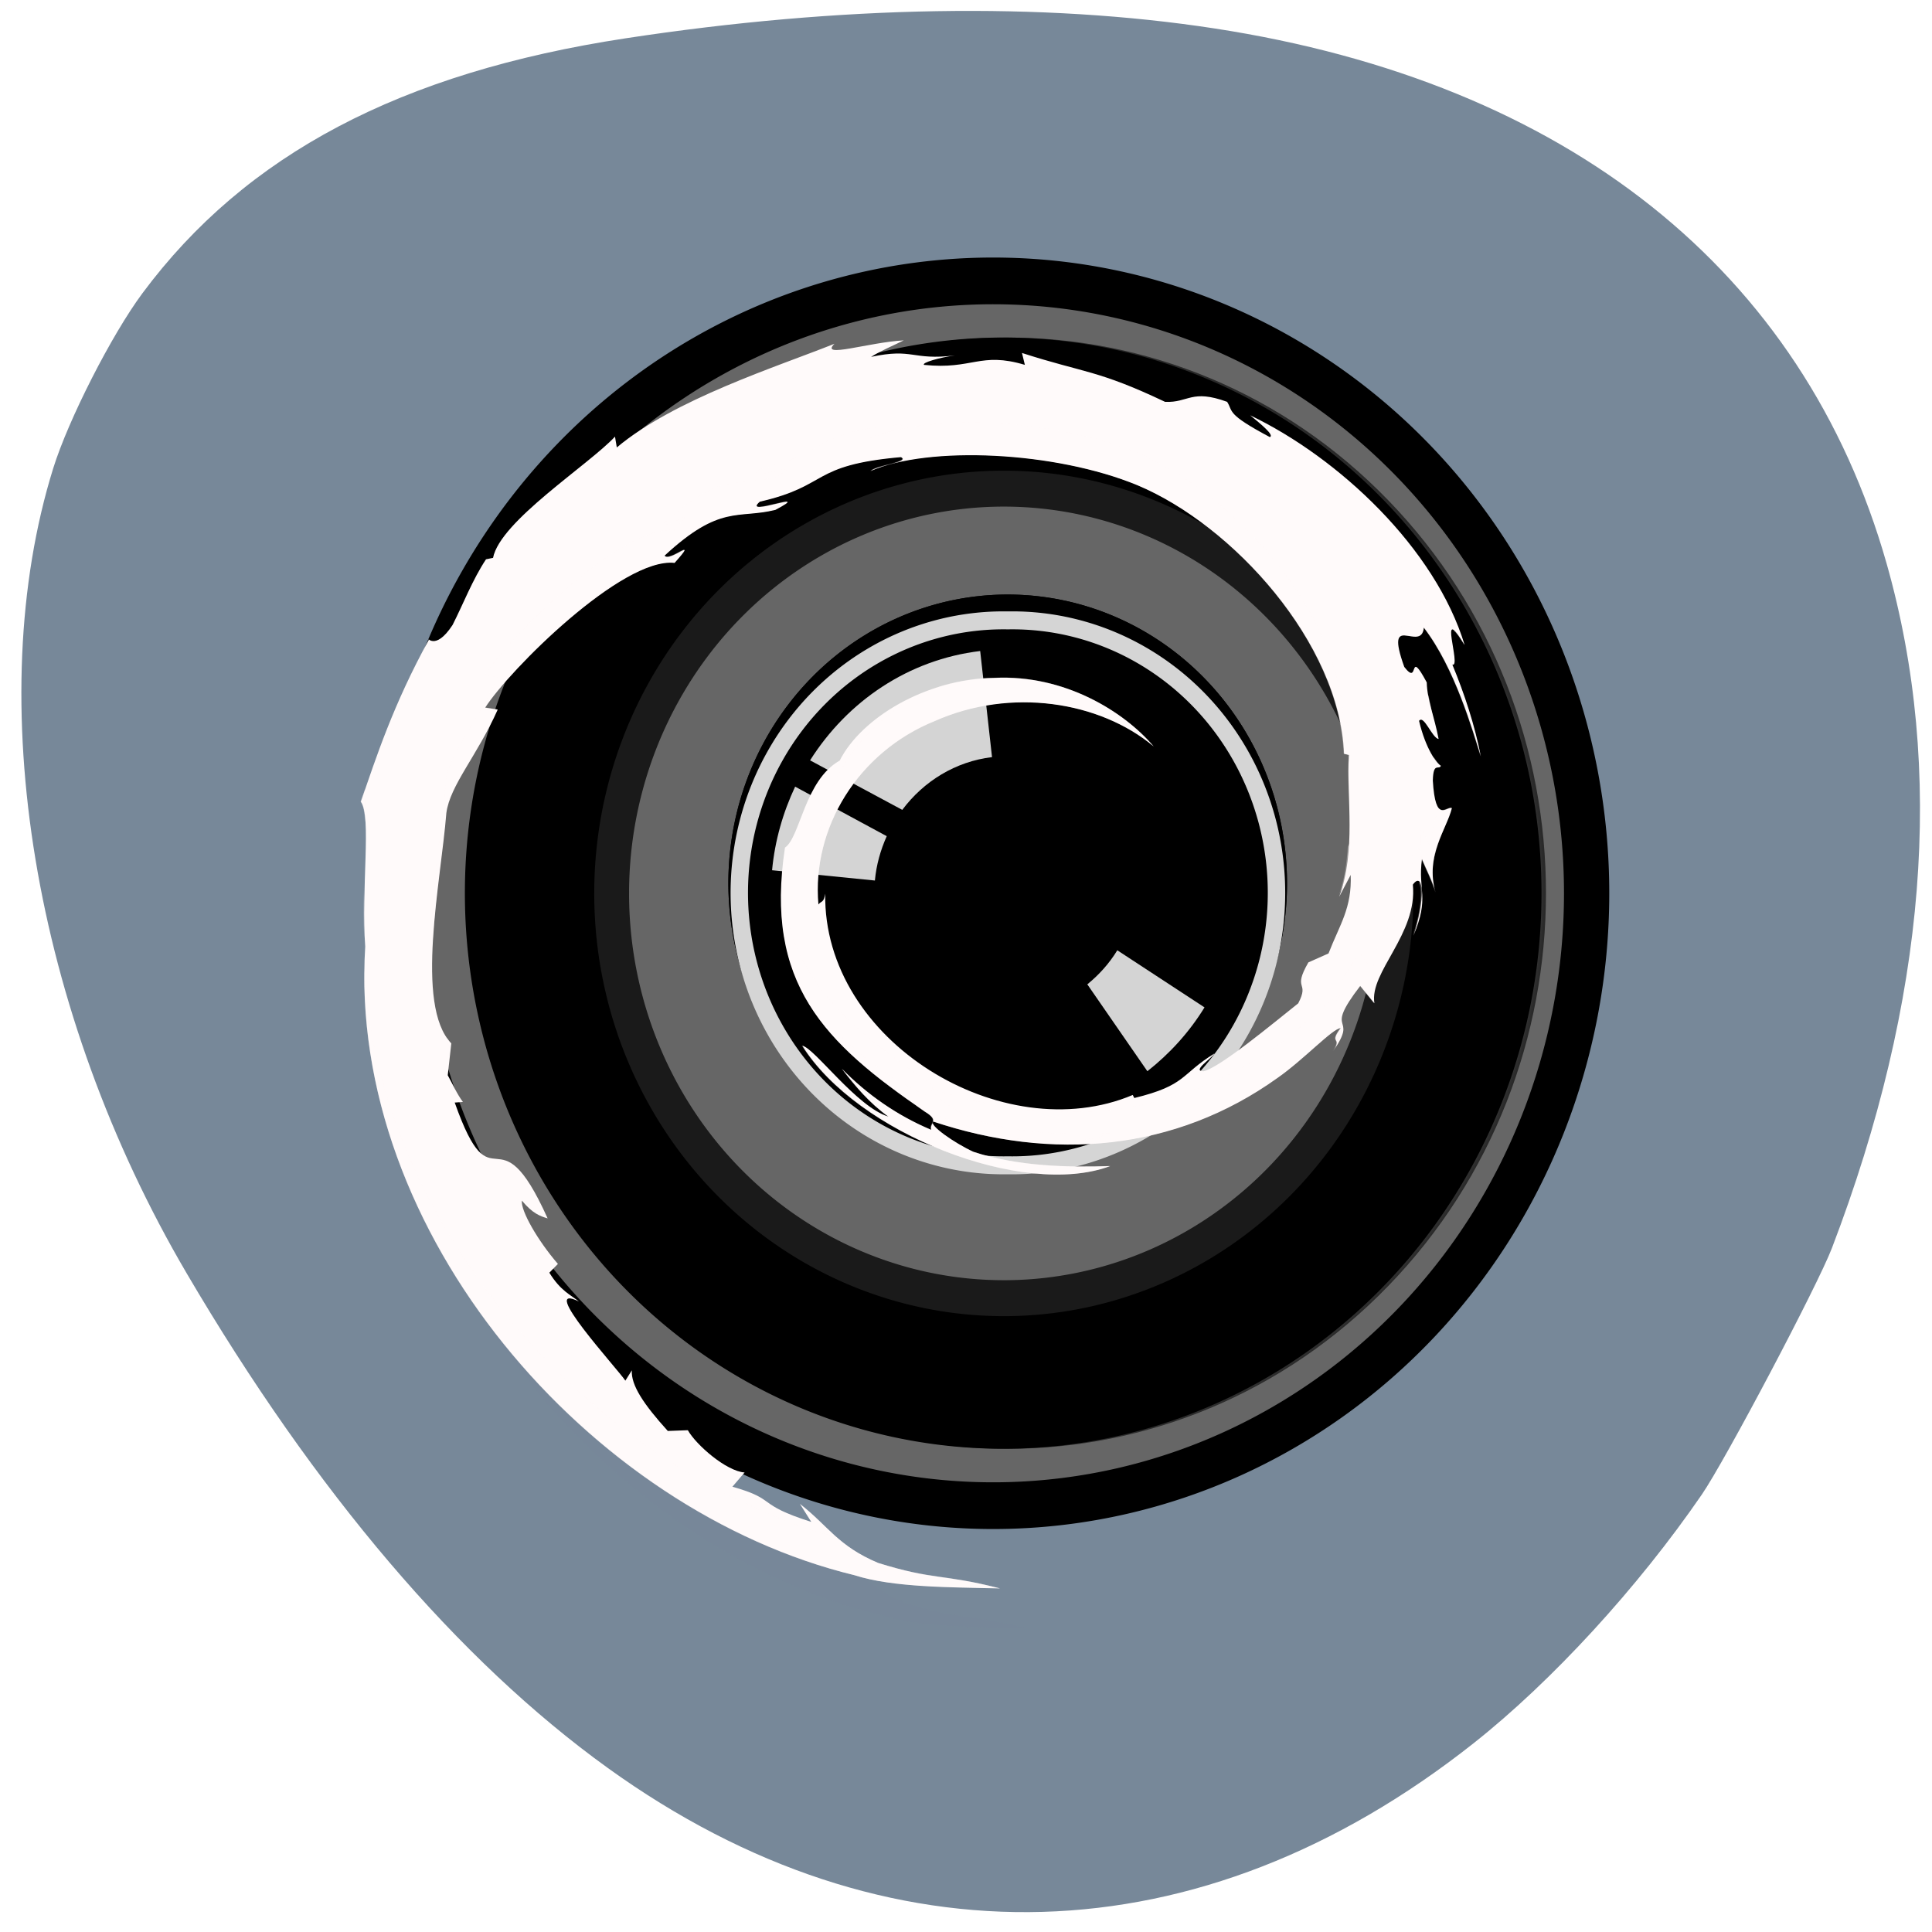 <svg xmlns="http://www.w3.org/2000/svg" xmlns:xlink="http://www.w3.org/1999/xlink" viewBox="0 0 256 256"><defs><clipPath><circle r="435.85" cy="510.69" cx="515.44" style="fill:none;stroke:#000;stroke-width:11.248"/></clipPath><clipPath><rect width="84" height="84" rx="6" x="6" y="6" style="fill:#fff"/></clipPath><clipPath><circle r="435.85" cy="510.69" cx="515.44" style="fill:none;stroke:#000;stroke-width:11.248"/></clipPath><clipPath><path transform="matrix(15.333 0 0 11.5 415 -125.5)" d="m -24 13 c 0 1.105 -0.672 2 -1.5 2 -0.828 0 -1.5 -0.895 -1.5 -2 0 -1.105 0.672 -2 1.5 -2 0.828 0 1.5 0.895 1.5 2 z"/></clipPath><filter id="2" style="color-interpolation-filters:sRGB"><feGaussianBlur stdDeviation="0.273"/></filter><linearGradient id="1" gradientUnits="userSpaceOnUse" gradientTransform="matrix(0.401 0.401 -0.401 0.401 30.527 12.352)" x1="16.16" x2="76.77"><stop style="stop-color:#4b4b4b"/><stop offset="0.374" style="stop-color:#232323"/><stop offset="1" style="stop-color:#5c5c5c"/></linearGradient><radialGradient id="0" gradientUnits="userSpaceOnUse" gradientTransform="matrix(0.572 0 0 0.573 3.845 21.322)" cx="48" cy="48" r="27"><stop style="stop-opacity:0"/><stop offset="0.95" style="stop-opacity:0"/><stop offset="1"/></radialGradient></defs><g transform="translate(0 -796.36)" style="fill:#789"><path d="m 129.23 1061.48 c -11.11 -1.138 -25.02 -4.168 -35.1 -7.647 -34.596 -11.937 -58.64 -34.3 -68.864 -64.07 -3.903 -11.361 -5.365 -20.77 -5.325 -34.28 0.059 -20.237 4.829 -40.687 15.195 -65.15 2.903 -6.85 10.131 -21.274 13.418 -26.773 19.627 -32.842 57.839 -54.967 97.6 -56.51 19.859 -0.77 35.75 2.168 51.48 9.518 12.376 5.782 22.18 12.688 31.861 22.44 10.788 10.87 17.371 20.323 25.01 35.914 13.207 26.959 19.776 50.55 20.533 73.74 0.621 19.02 -2.544 35.01 -9.899 50 -10.225 20.849 -26.93 36.862 -50.29 48.21 -16.459 7.994 -32.464 12.478 -51.52 14.431 -7.739 0.793 -27.07 0.89 -34.09 0.171 z m -26.476 -59.56 c 1.508 -1.252 1.722 -4.502 1.725 -26.26 l 0.003 -22 l 2.825 -1.171 c 3.458 -1.433 7.678 -5.423 9.464 -8.948 2.8 -5.525 2.888 -12.31 0.231 -17.751 -1.716 -3.514 -6.159 -7.757 -9.616 -9.184 l -2.904 -1.198 v -22.399 c 0 -24.94 -0.047 -25.34 -3.139 -26.632 -2.119 -0.885 -4.04 -0.512 -5.534 1.074 l -1.176 1.252 l -0.141 23.44 l -0.141 23.44 l -1.359 0.341 c -3.484 0.874 -9 5.442 -10.818 8.955 -3.294 6.372 -3.189 13.787 0.281 19.706 1.784 3.044 5.831 6.55 9.15 7.925 l 2.776 1.151 l 0.007 22.762 c 0.006 17.18 0.162 23.07 0.638 24.02 0.915 1.831 3.592 3.048 5.501 2.501 0.84 -0.241 1.842 -0.699 2.227 -1.019 z m 49.5 0 c 1.424 -1.182 1.722 -4.472 1.725 -19.03 0.002 -11.53 0.142 -14.773 0.638 -14.773 1.307 0 5.757 -2.712 7.975 -4.86 10.301 -9.976 6.4 -27.528 -7.221 -32.49 l -1.389 -0.506 l -0.003 -29.433 c -0.002 -18.892 -0.192 -30.11 -0.53 -31.33 -1 -3.6 -5.379 -4.793 -7.994 -2.179 l -1.322 1.322 l -0.253 30.889 l -0.253 30.889 l -1.266 0.338 c -3.597 0.961 -8.153 4.615 -10.279 8.244 -4.171 7.118 -3.537 16.701 1.503 22.723 1.975 2.359 6.06 5.285 8.314 5.962 l 1.981 0.593 l 0.007 15.451 c 0.008 16.938 0.077 17.379 2.941 18.815 1.736 0.871 3.933 0.62 5.426 -0.619 z m 46.972 0 c 1.576 -1.308 1.722 -4.502 1.725 -37.666 l 0.003 -33.407 l 1.389 -0.342 c 2.16 -0.532 5.228 -2.493 7.51 -4.801 7.429 -7.514 7.313 -19.917 -0.259 -27.587 -2.133 -2.16 -6.48 -4.739 -8.01 -4.751 -0.485 -0.004 -0.632 -2.543 -0.634 -10.99 -0.002 -6.074 -0.239 -11.834 -0.53 -12.884 -1 -3.599 -5.378 -4.793 -7.994 -2.179 l -1.322 1.321 l -0.152 12.09 l -0.152 12.09 l -2.796 1.28 c -7.422 3.398 -11.801 10.06 -11.801 17.964 0 7.802 4.393 14.537 11.685 17.915 l 2.71 1.255 l 0.253 34.568 l 0.253 34.568 l 1.199 1.276 c 0.66 0.702 1.682 1.354 2.273 1.449 1.323 0.214 3.71 -0.384 4.649 -1.163 z" style="fill-opacity:0"/><path d="m 225.49 994.41 c -8.468 12.325 -19.853 24.731 -30.23 32.936 -36.22 28.648 -77.83 29.844 -114.7 3.297 -19.813 -14.265 -38.793 -36.557 -55.823 -65.56 c -20.325 -34.619 -27.2 -76.07 -17.689 -106.66 c 2.01 -6.463 7.74 -17.709 11.829 -23.21 13.672 -18.395 34.2 -29.23 64.01 -33.775 28.518 -4.351 55.29 -4.801 78.02 -1.312 46.748 7.176 78.06 32.1 89.08 70.911 7.747 27.28 5.303 57.863 -7.247 90.7 -1.878 4.915 -14.158 28.18 -17.253 32.679 z"/><g transform="matrix(4.618 0 0 4.134 -1761.16 -1235.93)"><path d="m 420.91 520.92 c 0.04 1.079 -0.315 1.604 -0.636 2.531 l -0.578 0.287 c -0.472 0.918 0.048 0.583 -0.291 1.312 -0.738 0.655 -2.236 2.05 -2.716 2.178 -0.351 -0.004 0.237 -0.414 0.314 -0.572 -0.987 0.677 -0.792 1.017 -2.302 1.429 l -0.044 -0.098 c -3.722 1.751 -8.891 -1.719 -8.824 -6.452 -0.04 0.3 -0.112 0.225 -0.195 0.346 -0.192 -2.435 1.125 -4.881 3.346 -5.882 2.173 -1.075 4.72 -0.634 6.275 0.817 -0.854 -1.12 -2.556 -2.307 -4.571 -2.197 -1.975 0.032 -3.823 1.287 -4.44 2.65 -1.01 0.637 -1.129 2.455 -1.57 2.789 -0.594 4.36 1.116 6.243 4.01 8.46 0.454 0.306 0.128 0.353 0.188 0.587 -0.961 -0.449 -1.84 -1.129 -2.564 -1.96 0.384 0.562 0.798 1.108 1.334 1.536 -0.906 -0.306 -2.117 -2.195 -2.469 -2.272 1.561 2.796 6.334 4.903 8.835 3.857 -1.157 0.043 -2.626 0.024 -3.926 -0.457 -0.547 -0.281 -1.288 -0.862 -1.156 -0.971 3.411 1.274 6.935 0.964 9.886 -1.401 0.751 -0.585 1.572 -1.58 1.809 -1.594 -0.357 0.537 0.062 0.258 -0.213 0.732 0.747 -1.207 -0.326 -0.491 0.773 -2.084 l 0.406 0.558 c -0.152 -1 1.244 -2.219 1.102 -3.803 0.32 -0.484 0.357 0.522 0.017 1.636 0.471 -1.236 0.124 -1.435 0.245 -2.455 0.13 0.343 0.303 0.707 0.391 1.07 -0.307 -1.195 0.314 -2.01 0.469 -2.706 -0.152 -0.067 -0.474 0.528 -0.548 -0.883 0.015 -0.613 0.171 -0.321 0.232 -0.472 -0.12 -0.069 -0.436 -0.539 -0.627 -1.44 0.138 -0.212 0.372 0.549 0.561 0.58 -0.122 -0.716 -0.331 -1.263 -0.34 -1.812 -0.554 -1.157 -0.196 0.154 -0.645 -0.497 -0.59 -1.838 0.489 -0.427 0.562 -1.261 0.893 1.293 1.401 3.299 1.636 4.13 -0.179 -1.013 -0.467 -1.994 -0.819 -2.944 0.272 0.114 -0.437 -2.083 0.353 -0.628 -0.844 -3.103 -3.609 -6 -6.153 -7.362 0.311 0.285 0.703 0.642 0.563 0.698 -1.266 -0.753 -1.044 -0.812 -1.225 -1.13 -1.03 -0.419 -1.099 0.034 -1.78 0.001 -1.943 -1.031 -2.318 -0.922 -4.106 -1.567 l 0.082 0.381 c -1.287 -0.429 -1.5 0.162 -2.891 0.001 -0.084 -0.066 0.446 -0.239 0.883 -0.302 -1.245 0.164 -1.187 -0.246 -2.404 0.045 0.3 -0.21 0.618 -0.35 0.938 -0.529 -1.015 0.062 -2.423 0.591 -1.989 0.109 -1.655 0.739 -4.595 1.776 -6.245 3.323 l -0.052 -0.347 c -0.756 0.907 -3.297 2.71 -3.499 3.886 l -0.202 0.046 c -0.393 0.666 -0.648 1.421 -0.96 2.106 -0.514 0.877 -0.754 0.338 -0.681 0.475 -1.012 2.052 -1.515 3.775 -1.949 5.19 0.309 0.462 0.004 2.784 0.124 4.642 -0.508 9.178 6.441 18.09 14.04 20.15 1.113 0.399 2.769 0.385 4.177 0.424 -1.661 -0.475 -1.876 -0.252 -3.495 -0.816 -1.167 -0.55 -1.423 -1.178 -2.25 -1.896 l 0.327 0.579 c -1.622 -0.574 -0.943 -0.71 -2.263 -1.128 l 0.35 -0.456 c -0.526 -0.04 -1.393 -0.886 -1.629 -1.355 l -0.575 0.024 c -0.691 -0.852 -1.059 -1.467 -1.032 -1.943 l -0.186 0.331 c -0.21 -0.361 -2.543 -3.198 -1.333 -2.538 -0.225 -0.205 -0.524 -0.334 -0.848 -0.923 l 0.246 -0.281 c -0.581 -0.749 -1.071 -1.709 -1.034 -2.029 0.311 0.419 0.526 0.498 0.739 0.57 -1.47 -3.647 -1.553 -0.201 -2.666 -3.713 l 0.235 -0.019 c -0.18 -0.273 -0.29 -0.567 -0.435 -0.857 l 0.102 -1.021 c -1.058 -1.222 -0.296 -5.202 -0.142 -7.385 0.105 -0.887 0.883 -1.832 1.474 -3.314 l -0.36 -0.062 c 0.689 -1.201 3.932 -4.825 5.435 -4.639 0.728 -0.914 -0.144 -0.001 -0.287 -0.233 1.599 -1.654 2.102 -1.169 3.18 -1.467 1.163 -0.69 -0.998 0.27 -0.447 -0.263 2.01 -0.513 1.425 -1.168 4.049 -1.428 0.277 0.157 -0.642 0.243 -0.873 0.447 1.675 -0.82 5.303 -0.633 7.66 0.455 2.733 1.278 5.805 5.05 5.927 8.608 l 0.138 0.038 c -0.07 1.413 0.216 3.046 -0.28 4.547 l 0.336 -0.711"/><path d="m 409.66,506.44 c -1.01,0.03 -1.911,0.195 -2.539,0.502 0.231,-0.204 1.15,-0.289 0.873,-0.446 -2.624,0.26 -2.037,0.915 -4.048,1.428 -0.551,0.533 1.609,-0.426 0.446,0.264 -1.079,0.298 -1.582,-0.188 -3.181,1.466 0.143,0.232 1.014,-0.681 0.287,0.233 -1.503,-0.186 -4.744,3.438 -5.433,4.639 l 0.36,0.061 c -0.591,1.482 -1.372,2.428 -1.476,3.315 -0.101,1.443 -0.457,3.659 -0.388,5.357 0.06,-1.493 0.306,-3.158 0.388,-4.32 0.105,-0.887 0.885,-1.831 1.476,-3.313 l -0.36,-0.063 c 0.689,-1.201 3.93,-4.823 5.433,-4.637 0.728,-0.914 -0.144,-10e-4 -0.287,-0.233 1.599,-1.654 2.102,-1.171 3.181,-1.469 1.163,-0.69 -0.998,0.272 -0.446,-0.261 2.01,-0.513 1.424,-1.168 4.048,-1.428 0.277,0.157 -0.642,0.242 -0.873,0.446 1.675,-0.82 5.303,-0.634 7.66,0.454 2.733,1.278 5.804,5.056 5.925,8.609 l 0.139,0.038 c -0.021,0.429 0,0.9 0.013,1.36 0.008,-0.827 -0.05,-1.645 -0.013,-2.4 l -0.139,-0.038 c -0.122,-3.553 -3.192,-7.328 -5.925,-8.606 -1.473,-0.68 -3.442,-1.01 -5.121,-0.959 z m 13.34,5.525 c -0.073,0.835 -1.153,-0.577 -0.563,1.261 0.012,0.017 0.017,0.019 0.028,0.033 0.08,0.006 0.17,0.023 0.256,0.028 0.019,-0.056 0.047,-0.074 0.106,-0.008 0.086,-0.024 0.156,-0.089 0.172,-0.274 0.893,1.293 1.402,3.299 1.636,4.129 -0.179,-1.013 -0.467,-1.996 -0.819,-2.945 0.105,0.044 0.06,-0.26 0.015,-0.563 -0.233,-0.587 -0.497,-1.175 -0.832,-1.661 z m 0.837,0.649 c 0.031,0.213 0.057,0.413 0.03,0.495 0.058,0.047 0.144,0.163 0.302,0.454 -0.087,-0.319 -0.207,-0.635 -0.332,-0.949 z m -13.157,2 c -0.494,0.008 -0.98,0.092 -1.441,0.236 -0.031,0.013 -0.063,0.022 -0.094,0.035 -0.056,0.026 -0.114,0.041 -0.17,0.068 -2.221,1 -3.538,3.447 -3.346,5.882 0.006,-0.009 0.012,-0.01 0.018,-0.018 0.199,-2.058 1.429,-3.969 3.328,-4.824 2.173,-1.075 4.72,-0.635 6.275,0.817 -0.854,-1.119 -2.556,-2.306 -4.571,-2.196 z m 12.236,0.299 c -0.02,-10e-4 -0.039,0.012 -0.056,0.038 0.141,0.661 0.329,1.014 0.477,1.223 -0.078,-0.352 -0.14,-0.68 -0.19,-0.982 -0.084,-0.143 -0.164,-0.277 -0.231,-0.279 z m 0.479,1.535 c -0.022,10e-4 -0.043,0.019 -0.063,0.04 0.031,0.033 0.062,0.077 0.091,0.081 -0.008,-0.045 -0.02,-0.078 -0.028,-0.122 z m -0.101,0.708 c 0.015,0.127 0.028,0.276 0.048,0.355 0.052,-0.038 0.114,0.004 0.147,-0.079 -0.041,-0.024 -0.122,-0.16 -0.195,-0.276 z m -30.664,1.017 c -0.039,0.127 -0.094,0.286 -0.132,0.408 0.077,0.116 0.118,0.348 0.134,0.659 0.01,-0.406 0.015,-0.777 -0.003,-1.068 z m 31.17,0.614 c -0.092,-0.04 -0.242,0.151 -0.365,0.01 -0.153,0.447 -0.253,0.947 -0.119,1.56 0.115,-0.615 0.385,-1.124 0.484,-1.57 z m -0.86,0.599 c -0.055,0.46 -0.015,0.751 0.003,1.048 0.13,0.34 0.301,0.701 0.388,1.06 -0.106,-0.413 -0.081,-0.768 -0.023,-1.101 -0.092,-0.342 -0.245,-0.684 -0.368,-1.01 z m -2.042,0.49 -0.071,0.15 c -0.03,0.523 -0.092,1.043 -0.254,1.55 0.192,-0.501 0.351,-0.992 0.325,-1.699 z m 1.887,0.213 c -0.031,0.017 -0.067,0.056 -0.106,0.117 0.142,1.584 -1.255,2.8 -1.103,3.802 l -0.406,-0.558 c -1.099,1.592 -0.024,0.876 -0.771,2.082 0.275,-0.474 -0.144,-0.196 0.213,-0.733 -0.237,0.013 -1.057,1.01 -1.809,1.595 -2.951,2.366 -6.476,2.674 -9.887,1.4 -0.133,0.109 0.609,0.69 1.157,0.971 1.299,0.48 2.767,0.499 3.924,0.457 -1.45,0.606 -3.654,0.133 -5.563,-0.9 0.082,0.064 0.154,0.126 0.238,0.19 0.227,0.153 0.261,0.243 0.244,0.322 3.411,1.274 6.936,0.963 9.887,-1.403 0.751,-0.585 1.571,-1.58 1.809,-1.593 -0.357,0.537 0.062,0.259 -0.213,0.733 0.747,-1.207 -0.327,-0.493 0.771,-2.085 l 0.406,0.558 c -0.152,-1 1.245,-2.218 1.103,-3.802 0.079,-0.119 0.14,-0.145 0.183,-0.104 0.116,-0.653 0.086,-1.137 -0.076,-1.05 z m -13.87,8.746 c -0.017,0.079 -0.084,0.147 -0.053,0.264 -0.961,-0.449 -1.841,-1.127 -2.564,-1.958 0.384,0.562 0.799,1.106 1.334,1.535 -0.906,-0.306 -2.118,-2.193 -2.471,-2.27 1.561,2.796 6.334,4.904 8.835,3.858 -1.157,0.043 -2.625,0.021 -3.924,-0.459 -0.547,-0.281 -1.289,-0.86 -1.157,-0.969 z m 0,-1.04 c 0.017,-0.079 -0.017,-0.166 -0.244,-0.32 -2.377,-1.822 -3.932,-3.442 -4.089,-6.374 -0.159,3.057 0.988,4.8 2.947,6.483 0.033,0.015 0.069,0.042 0.101,0.053 -0.536,-0.429 -0.95,-0.976 -1.334,-1.537 0.724,0.831 1.604,1.511 2.564,1.961 -0.03,-0.117 0.036,-0.187 0.053,-0.266 z m 14,-6.788 c -0.008,0.059 -0.027,0.132 -0.041,0.198 0.099,0.201 0.055,0.896 -0.183,1.674 0.364,-0.955 0.243,-1.298 0.223,-1.872 z m -30.32,0.347 c -0.013,0.537 -0.013,1.076 0.01,1.608 0.003,-0.259 -0.009,-0.517 0.005,-0.776 -0.018,-0.267 -0.013,-0.552 -0.016,-0.832 z m 0.01,2.61 c -0.108,8.912 6.651,17.406 14.04,19.407 1.113,0.399 2.769,0.384 4.178,0.424 -1.661,-0.475 -1.876,-0.253 -3.495,-0.817 -0.532,-0.251 -0.866,-0.52 -1.159,-0.804 -6.916,-2.142 -13.172,-9.877 -13.566,-18.21 z m 2.387,2.199 -0.015,0.142 c 0.029,0.057 0.06,0.112 0.086,0.17 l 0.015,-0.152 c -0.037,-0.042 -0.054,-0.111 -0.087,-0.16 z m 2.159,4.416 c 0.091,0.336 0.352,0.844 0.692,1.352 -0.279,-0.691 -0.497,-1.075 -0.693,-1.352 z" style="fill-opacity:0.314"/></g></g><g transform="matrix(4.615 0 0 4.762 -11.04 -114.04)"><path d="M 43.47 60.951 A 17.17 17.18 0 0 1 19.18 36.658 17.17 17.18 0 1 1 43.47 60.951 z" style="fill:url(#1)"/><path d="m 31.32 65.839 a 17.04 17.04 0 1 1 0 -34.07 17.04 17.04 0 0 1 0 34.07 z" style="fill:#666;stroke:#000;stroke-width:1.3"/><path d="m 31.32 64.26 a 15.456 15.46 0 1 1 0 -30.919 15.456 15.46 0 0 1 0 30.919 z"/><path d="m 31.32 33.34 c -3.955 0 -7.912 1.508 -10.93 4.527 -6.04 6.04 -6.04 15.828 0 21.865 6.04 6.04 15.824 6.04 21.86 0 6.04 -6.04 6.04 -15.828 0 -21.865 -3.02 -3.02 -6.974 -4.527 -10.93 -4.527 z m 0 1.431 c 3.589 0 7.172 1.376 9.91 4.115 5.477 5.478 5.477 14.347 0 19.825 -5.477 5.478 -14.344 5.478 -19.82 0 -5.477 -5.478 -5.477 -14.347 0 -19.825 2.738 -2.739 6.321 -4.115 9.91 -4.115 z" style="fill:url(#0);opacity:0.6"/><path d="m 31.32 60.07 a 11.26 11.263 0 1 1 0 -22.525 11.26 11.263 0 0 1 0 22.525 z" style="fill:#666;stroke:#1a1a1a"/><path id="3" d="m 39.34 48.805 a 8.02 8.03 0 0 1 -16.03 0 8.02 8.03 0 1 1 16.03 0 z"/><path d="m 59.797 44.34 c 0 7.863 -6.374 14.237 -14.237 14.237 -7.863 0 -14.237 -6.374 -14.237 -14.237 0 -7.863 6.374 -14.237 14.237 -14.237 7.863 0 14.237 6.374 14.237 14.237 z" transform="matrix(0.513 0 0 0.507 7.951 26.33)" style="fill:#232323;stroke:#1e1e1e;fill-rule:evenodd;stroke-width:0.195"/><use xlink:href="#3" width="1" height="1"/><path transform="matrix(0 0.556 -0.556 0 56.905 22.251)" d="m 61.37 45.997 a 13.637 13.637 0 1 1 -27.27 0 13.637 13.637 0 1 1 27.27 0 z" style="fill:none;stroke:#d5d5d5;stroke-width:0.899;filter:url(#2)"/><g style="fill:#f9f9f9"><path d="m 27.512 48.45 c 0.041 -0.439 0.163 -0.851 0.34 -1.235 l -2.63 -1.378 c -0.346 0.712 -0.583 1.501 -0.662 2.326 l 2.952 0.286 z m 0.787 -1.968 c 0.613 -0.795 1.527 -1.345 2.576 -1.467 l -0.34 -2.952 c -2.06 0.239 -3.809 1.395 -4.884 3.042 l 2.647 1.378 z" style="opacity:0.85"/><path d="m 34.472 50.39 c -0.235 0.374 -0.53 0.686 -0.861 0.948 l 1.724 2.417 c 0.63 -0.479 1.198 -1.076 1.641 -1.776 z" style="opacity:0.85"/></g></g><g transform="matrix(4.618 0 0 4.134 -1764.79 -2037.61)" style="fill:#fffafa"><path d="m 420.91 520.92 c 0.04 1.079 -0.315 1.604 -0.636 2.531 l -0.578 0.287 c -0.472 0.918 0.048 0.583 -0.291 1.312 -0.738 0.655 -2.236 2.05 -2.716 2.178 -0.351 -0.004 0.237 -0.414 0.314 -0.572 -0.987 0.677 -0.792 1.017 -2.302 1.429 l -0.044 -0.098 c -3.722 1.751 -8.891 -1.719 -8.824 -6.452 -0.04 0.3 -0.112 0.225 -0.195 0.346 -0.192 -2.435 1.125 -4.881 3.346 -5.882 2.173 -1.075 4.72 -0.634 6.275 0.817 -0.854 -1.12 -2.556 -2.307 -4.571 -2.197 -1.975 0.032 -3.823 1.287 -4.44 2.65 -1.01 0.637 -1.129 2.455 -1.57 2.789 -0.594 4.36 1.116 6.243 4.01 8.46 0.454 0.306 0.128 0.353 0.188 0.587 -0.961 -0.449 -1.84 -1.129 -2.564 -1.96 0.384 0.562 0.798 1.108 1.334 1.536 -0.906 -0.306 -2.117 -2.195 -2.469 -2.272 1.561 2.796 6.334 4.903 8.835 3.857 -1.157 0.043 -2.626 0.024 -3.926 -0.457 -0.547 -0.281 -1.288 -0.862 -1.156 -0.971 3.411 1.274 6.935 0.964 9.886 -1.401 0.751 -0.585 1.572 -1.58 1.809 -1.594 -0.357 0.537 0.062 0.258 -0.213 0.732 0.747 -1.207 -0.326 -0.491 0.773 -2.084 l 0.406 0.558 c -0.152 -1 1.244 -2.219 1.102 -3.803 0.32 -0.484 0.357 0.522 0.017 1.636 0.471 -1.236 0.124 -1.435 0.245 -2.455 0.13 0.343 0.303 0.707 0.391 1.07 -0.307 -1.195 0.314 -2.01 0.469 -2.706 -0.152 -0.067 -0.474 0.528 -0.548 -0.883 0.015 -0.613 0.171 -0.321 0.232 -0.472 -0.12 -0.069 -0.436 -0.539 -0.627 -1.44 0.138 -0.212 0.372 0.549 0.561 0.58 -0.122 -0.716 -0.331 -1.263 -0.34 -1.812 -0.554 -1.157 -0.196 0.154 -0.645 -0.497 -0.59 -1.838 0.489 -0.427 0.562 -1.261 0.893 1.293 1.401 3.299 1.636 4.13 -0.179 -1.013 -0.467 -1.994 -0.819 -2.944 0.272 0.114 -0.437 -2.083 0.353 -0.628 -0.844 -3.103 -3.609 -6 -6.153 -7.362 0.311 0.285 0.703 0.642 0.563 0.698 -1.266 -0.753 -1.044 -0.812 -1.225 -1.13 -1.03 -0.419 -1.099 0.034 -1.78 0.001 -1.943 -1.031 -2.318 -0.922 -4.106 -1.567 l 0.082 0.381 c -1.287 -0.429 -1.5 0.162 -2.891 0.001 -0.084 -0.066 0.446 -0.239 0.883 -0.302 -1.245 0.164 -1.187 -0.246 -2.404 0.045 0.3 -0.21 0.618 -0.35 0.938 -0.529 -1.015 0.062 -2.423 0.591 -1.989 0.109 -1.655 0.739 -4.595 1.776 -6.245 3.323 l -0.052 -0.347 c -0.756 0.907 -3.297 2.71 -3.499 3.886 l -0.202 0.046 c -0.393 0.666 -0.648 1.421 -0.96 2.106 -0.514 0.877 -0.754 0.338 -0.681 0.475 -1.012 2.052 -1.515 3.775 -1.949 5.19 0.309 0.462 0.004 2.784 0.124 4.642 -0.508 9.178 6.441 18.09 14.04 20.15 1.113 0.399 2.769 0.385 4.177 0.424 -1.661 -0.475 -1.876 -0.252 -3.495 -0.816 -1.167 -0.55 -1.423 -1.178 -2.25 -1.896 l 0.327 0.579 c -1.622 -0.574 -0.943 -0.71 -2.263 -1.128 l 0.35 -0.456 c -0.526 -0.04 -1.393 -0.886 -1.629 -1.355 l -0.575 0.024 c -0.691 -0.852 -1.059 -1.467 -1.032 -1.943 l -0.186 0.331 c -0.21 -0.361 -2.543 -3.198 -1.333 -2.538 -0.225 -0.205 -0.524 -0.334 -0.848 -0.923 l 0.246 -0.281 c -0.581 -0.749 -1.071 -1.709 -1.034 -2.029 0.311 0.419 0.526 0.498 0.739 0.57 -1.47 -3.647 -1.553 -0.201 -2.666 -3.713 l 0.235 -0.019 c -0.18 -0.273 -0.29 -0.567 -0.435 -0.857 l 0.102 -1.021 c -1.058 -1.222 -0.296 -5.202 -0.142 -7.385 0.105 -0.887 0.883 -1.832 1.474 -3.314 l -0.36 -0.062 c 0.689 -1.201 3.932 -4.825 5.435 -4.639 0.728 -0.914 -0.144 -0.001 -0.287 -0.233 1.599 -1.654 2.102 -1.169 3.18 -1.467 1.163 -0.69 -0.998 0.27 -0.447 -0.263 2.01 -0.513 1.425 -1.168 4.049 -1.428 0.277 0.157 -0.642 0.243 -0.873 0.447 1.675 -0.82 5.303 -0.633 7.66 0.455 2.733 1.278 5.805 5.05 5.927 8.608 l 0.138 0.038 c -0.07 1.413 0.216 3.046 -0.28 4.547 l 0.336 -0.711"/><path d="m 409.66,506.44 c -1.01,0.03 -1.911,0.195 -2.539,0.502 0.231,-0.204 1.15,-0.289 0.873,-0.446 -2.624,0.26 -2.037,0.915 -4.048,1.428 -0.551,0.533 1.609,-0.426 0.446,0.264 -1.079,0.298 -1.582,-0.188 -3.181,1.466 0.143,0.232 1.014,-0.681 0.287,0.233 -1.503,-0.186 -4.744,3.438 -5.433,4.639 l 0.36,0.061 c -0.591,1.482 -1.372,2.428 -1.476,3.315 -0.101,1.443 -0.457,3.659 -0.388,5.357 0.06,-1.493 0.306,-3.158 0.388,-4.32 0.105,-0.887 0.885,-1.831 1.476,-3.313 l -0.36,-0.063 c 0.689,-1.201 3.93,-4.823 5.433,-4.637 0.728,-0.914 -0.144,-10e-4 -0.287,-0.233 1.599,-1.654 2.102,-1.171 3.181,-1.469 1.163,-0.69 -0.998,0.272 -0.446,-0.261 2.01,-0.513 1.424,-1.168 4.048,-1.428 0.277,0.157 -0.642,0.242 -0.873,0.446 1.675,-0.82 5.303,-0.634 7.66,0.454 2.733,1.278 5.804,5.056 5.925,8.609 l 0.139,0.038 c -0.021,0.429 0,0.9 0.013,1.36 0.008,-0.827 -0.05,-1.645 -0.013,-2.4 l -0.139,-0.038 c -0.122,-3.553 -3.192,-7.328 -5.925,-8.606 -1.473,-0.68 -3.442,-1.01 -5.121,-0.959 z m 13.34,5.525 c -0.073,0.835 -1.153,-0.577 -0.563,1.261 0.012,0.017 0.017,0.019 0.028,0.033 0.08,0.006 0.17,0.023 0.256,0.028 0.019,-0.056 0.047,-0.074 0.106,-0.008 0.086,-0.024 0.156,-0.089 0.172,-0.274 0.893,1.293 1.402,3.299 1.636,4.129 -0.179,-1.013 -0.467,-1.996 -0.819,-2.945 0.105,0.044 0.06,-0.26 0.015,-0.563 -0.233,-0.587 -0.497,-1.175 -0.832,-1.661 z m 0.837,0.649 c 0.031,0.213 0.057,0.413 0.03,0.495 0.058,0.047 0.144,0.163 0.302,0.454 -0.087,-0.319 -0.207,-0.635 -0.332,-0.949 z m -13.157,2 c -0.494,0.008 -0.98,0.092 -1.441,0.236 -0.031,0.013 -0.063,0.022 -0.094,0.035 -0.056,0.026 -0.114,0.041 -0.17,0.068 -2.221,1 -3.538,3.447 -3.346,5.882 0.006,-0.009 0.012,-0.01 0.018,-0.018 0.199,-2.058 1.429,-3.969 3.328,-4.824 2.173,-1.075 4.72,-0.635 6.275,0.817 -0.854,-1.119 -2.556,-2.306 -4.571,-2.196 z m 12.236,0.299 c -0.02,-10e-4 -0.039,0.012 -0.056,0.038 0.141,0.661 0.329,1.014 0.477,1.223 -0.078,-0.352 -0.14,-0.68 -0.19,-0.982 -0.084,-0.143 -0.164,-0.277 -0.231,-0.279 z m 0.479,1.535 c -0.022,10e-4 -0.043,0.019 -0.063,0.04 0.031,0.033 0.062,0.077 0.091,0.081 -0.008,-0.045 -0.02,-0.078 -0.028,-0.122 z m -0.101,0.708 c 0.015,0.127 0.028,0.276 0.048,0.355 0.052,-0.038 0.114,0.004 0.147,-0.079 -0.041,-0.024 -0.122,-0.16 -0.195,-0.276 z m -30.664,1.017 c -0.039,0.127 -0.094,0.286 -0.132,0.408 0.077,0.116 0.118,0.348 0.134,0.659 0.01,-0.406 0.015,-0.777 -0.003,-1.068 z m 31.17,0.614 c -0.092,-0.04 -0.242,0.151 -0.365,0.01 -0.153,0.447 -0.253,0.947 -0.119,1.56 0.115,-0.615 0.385,-1.124 0.484,-1.57 z m -0.86,0.599 c -0.055,0.46 -0.015,0.751 0.003,1.048 0.13,0.34 0.301,0.701 0.388,1.06 -0.106,-0.413 -0.081,-0.768 -0.023,-1.101 -0.092,-0.342 -0.245,-0.684 -0.368,-1.01 z m -2.042,0.49 -0.071,0.15 c -0.03,0.523 -0.092,1.043 -0.254,1.55 0.192,-0.501 0.351,-0.992 0.325,-1.699 z m 1.887,0.213 c -0.031,0.017 -0.067,0.056 -0.106,0.117 0.142,1.584 -1.255,2.8 -1.103,3.802 l -0.406,-0.558 c -1.099,1.592 -0.024,0.876 -0.771,2.082 0.275,-0.474 -0.144,-0.196 0.213,-0.733 -0.237,0.013 -1.057,1.01 -1.809,1.595 -2.951,2.366 -6.476,2.674 -9.887,1.4 -0.133,0.109 0.609,0.69 1.157,0.971 1.299,0.48 2.767,0.499 3.924,0.457 -1.45,0.606 -3.654,0.133 -5.563,-0.9 0.082,0.064 0.154,0.126 0.238,0.19 0.227,0.153 0.261,0.243 0.244,0.322 3.411,1.274 6.936,0.963 9.887,-1.403 0.751,-0.585 1.571,-1.58 1.809,-1.593 -0.357,0.537 0.062,0.259 -0.213,0.733 0.747,-1.207 -0.327,-0.493 0.771,-2.085 l 0.406,0.558 c -0.152,-1 1.245,-2.218 1.103,-3.802 0.079,-0.119 0.14,-0.145 0.183,-0.104 0.116,-0.653 0.086,-1.137 -0.076,-1.05 z m -13.87,8.746 c -0.017,0.079 -0.084,0.147 -0.053,0.264 -0.961,-0.449 -1.841,-1.127 -2.564,-1.958 0.384,0.562 0.799,1.106 1.334,1.535 -0.906,-0.306 -2.118,-2.193 -2.471,-2.27 1.561,2.796 6.334,4.904 8.835,3.858 -1.157,0.043 -2.625,0.021 -3.924,-0.459 -0.547,-0.281 -1.289,-0.86 -1.157,-0.969 z m 0,-1.04 c 0.017,-0.079 -0.017,-0.166 -0.244,-0.32 -2.377,-1.822 -3.932,-3.442 -4.089,-6.374 -0.159,3.057 0.988,4.8 2.947,6.483 0.033,0.015 0.069,0.042 0.101,0.053 -0.536,-0.429 -0.95,-0.976 -1.334,-1.537 0.724,0.831 1.604,1.511 2.564,1.961 -0.03,-0.117 0.036,-0.187 0.053,-0.266 z m 14,-6.788 c -0.008,0.059 -0.027,0.132 -0.041,0.198 0.099,0.201 0.055,0.896 -0.183,1.674 0.364,-0.955 0.243,-1.298 0.223,-1.872 z m -30.32,0.347 c -0.013,0.537 -0.013,1.076 0.01,1.608 0.003,-0.259 -0.009,-0.517 0.005,-0.776 -0.018,-0.267 -0.013,-0.552 -0.016,-0.832 z m 0.01,2.61 c -0.108,8.912 6.651,17.406 14.04,19.407 1.113,0.399 2.769,0.384 4.178,0.424 -1.661,-0.475 -1.876,-0.253 -3.495,-0.817 -0.532,-0.251 -0.866,-0.52 -1.159,-0.804 -6.916,-2.142 -13.172,-9.877 -13.566,-18.21 z m 2.387,2.199 -0.015,0.142 c 0.029,0.057 0.06,0.112 0.086,0.17 l 0.015,-0.152 c -0.037,-0.042 -0.054,-0.111 -0.087,-0.16 z m 2.159,4.416 c 0.091,0.336 0.352,0.844 0.692,1.352 -0.279,-0.691 -0.497,-1.075 -0.693,-1.352 z" style="fill-opacity:0.314"/></g></svg>